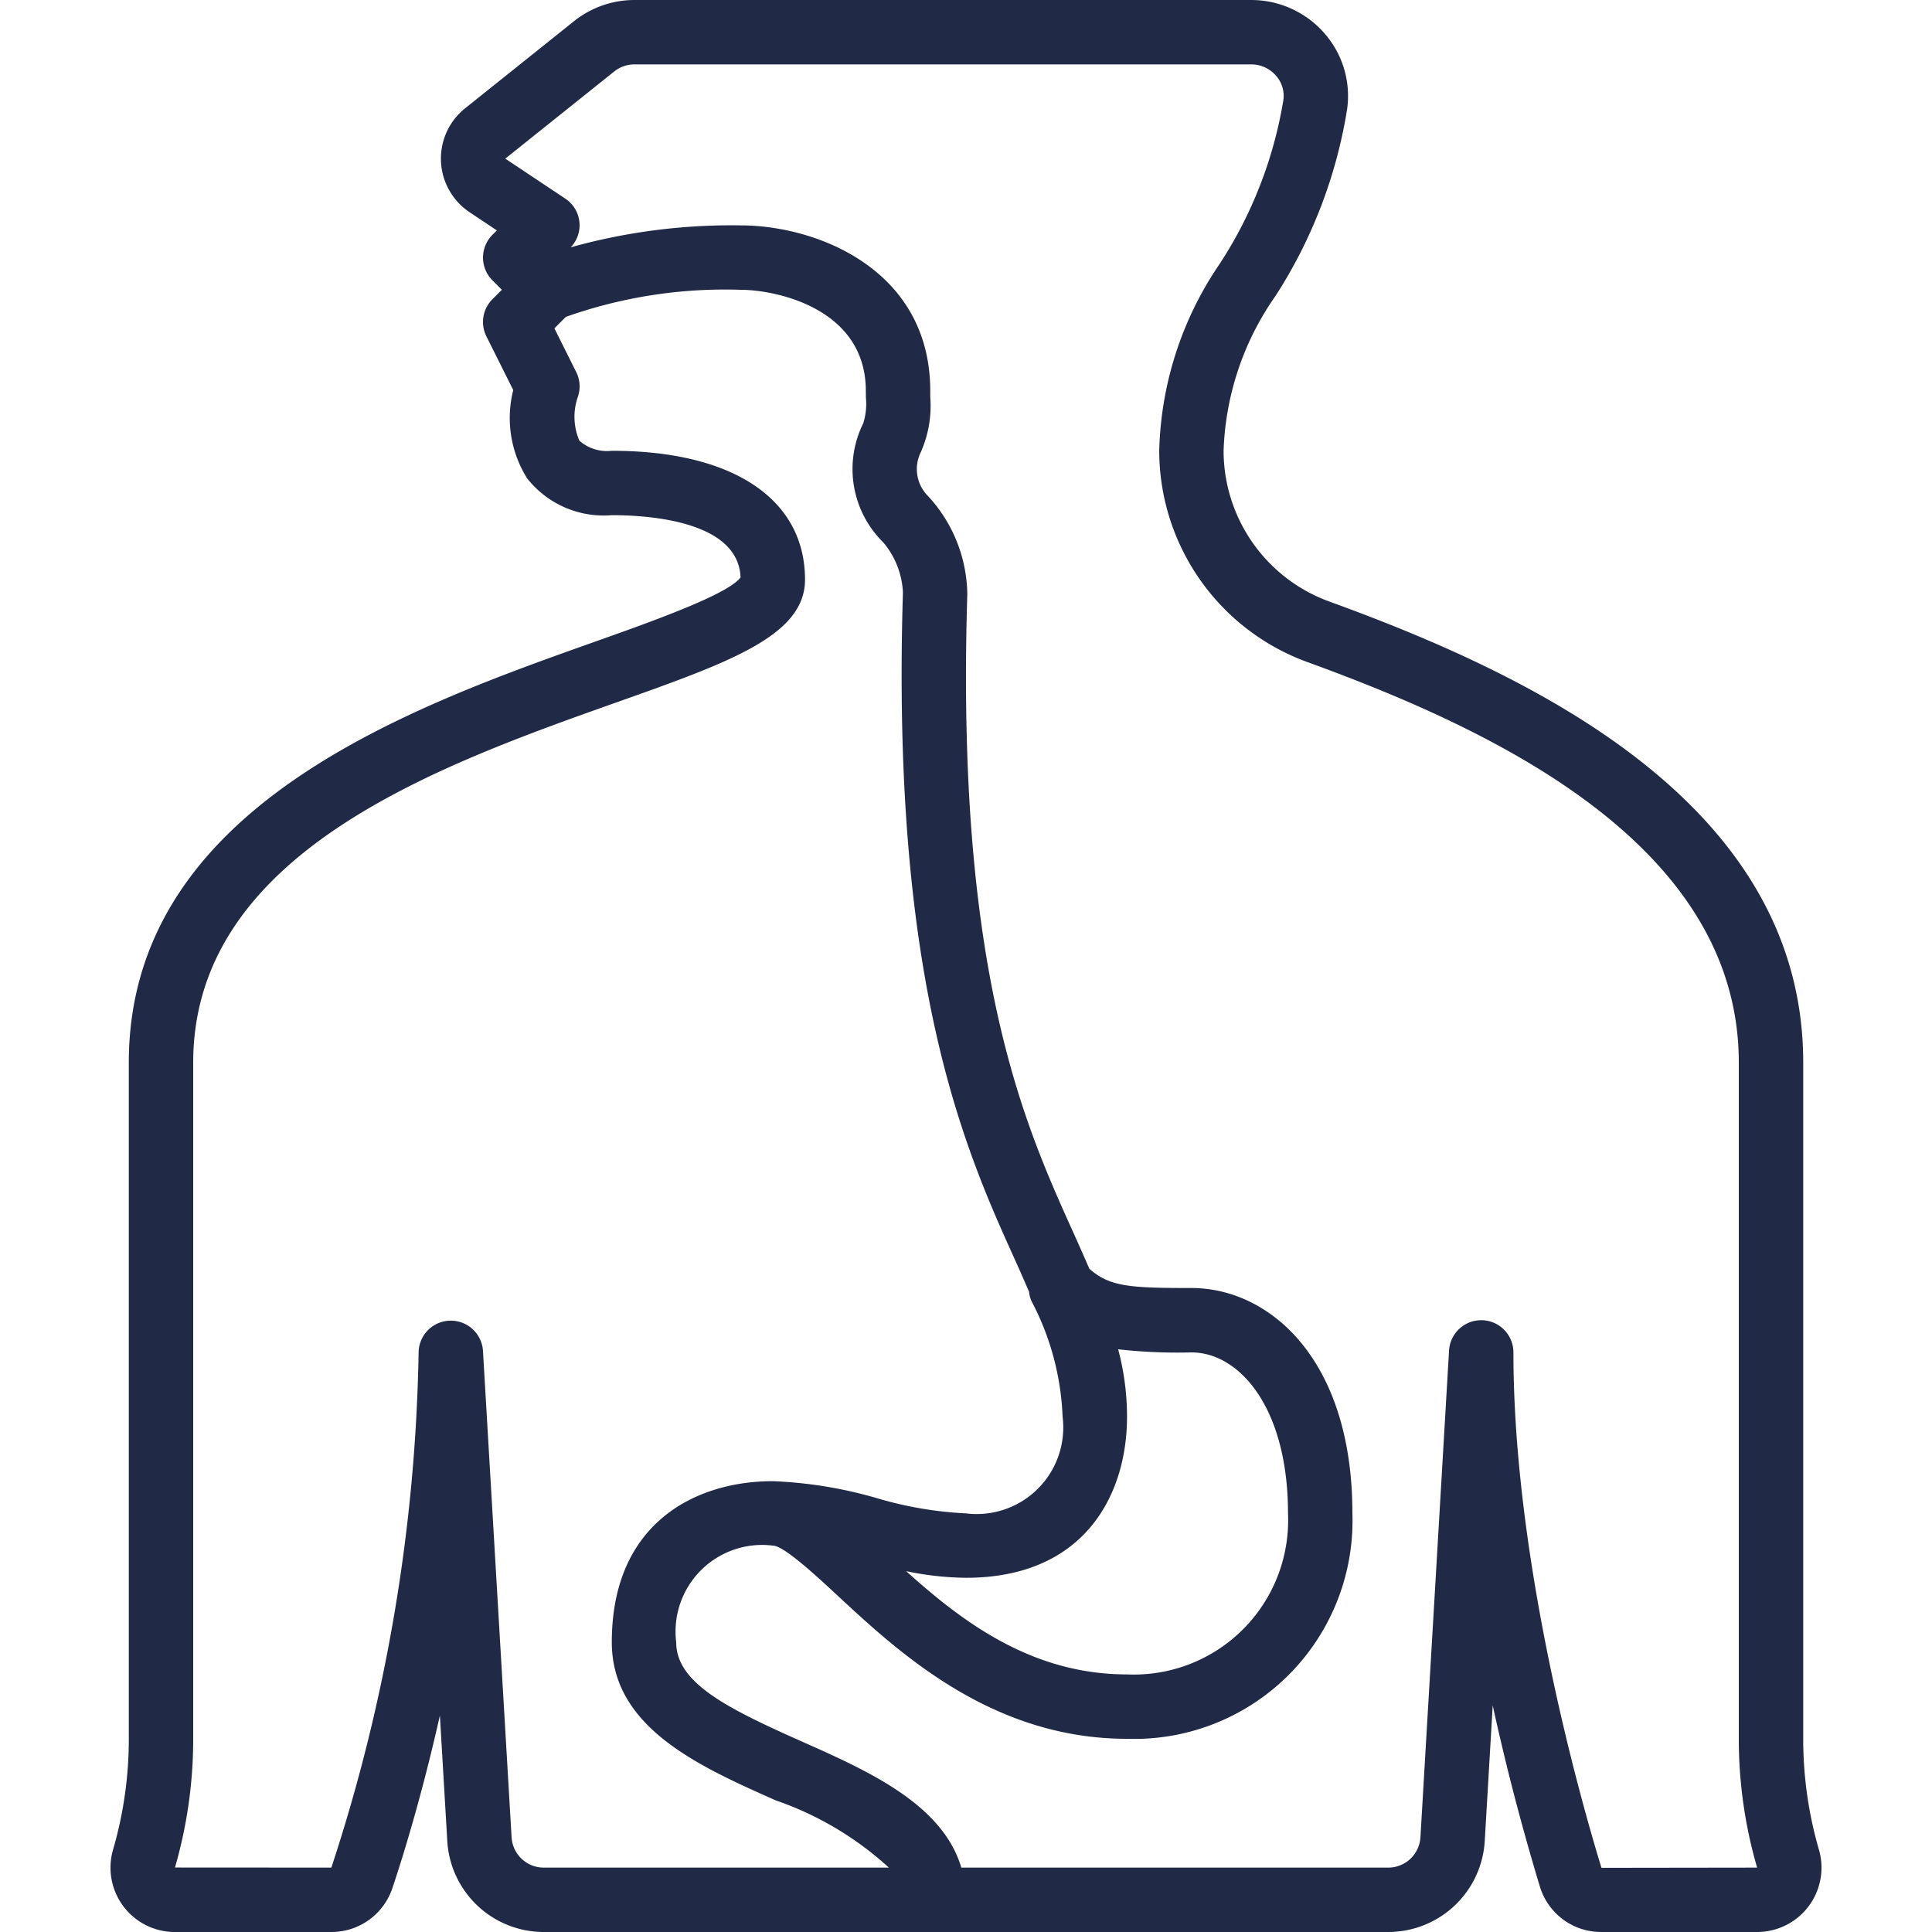 <svg width="64" height="64" fill="none" xmlns="http://www.w3.org/2000/svg"><g clip-path="url(#clip0)"><path d="M60.251 61.261a13.117 13.117 0 01-.517-3.661V35.2c0-8.582-8.967-12.83-15.712-15.278a5.32 5.32 0 01-3.489-4.989A9.462 9.462 0 0142.255 9.8a16.08 16.08 0 002.368-6.171 3.143 3.143 0 00-.738-2.513A3.219 3.219 0 0041.45 0H21.015c-.726 0-1.431.248-1.999.701l-3.61 2.888a2.134 2.134 0 00.15 3.441l.903.603-.146.146a1.066 1.066 0 000 1.508l.312.313-.312.312c-.325.325-.405.82-.2 1.231l.889 1.778a3.765 3.765 0 00.458 2.922 3.228 3.228 0 002.807 1.223c1.266 0 4.19.203 4.265 2.06-.4.56-2.941 1.463-4.808 2.126C13.569 23.437 4.267 26.738 4.267 35.2v22.4a13.115 13.115 0 01-.518 3.661A2.131 2.131 0 005.793 64h5.183a2.127 2.127 0 002.02-1.447c.32-.951.965-3.005 1.576-5.726l.245 4.161A3.203 3.203 0 0018.011 64H45.99a3.203 3.203 0 003.194-3.013l.264-4.493a78.98 78.98 0 001.564 6.005A2.118 2.118 0 0053.048 64h5.159a2.132 2.132 0 002.044-2.739zm-42.24.606c-.564-.001-1.03-.44-1.064-1.005l-.949-16.125a1.067 1.067 0 00-2.131.063 57.627 57.627 0 01-2.89 17.067l-5.181-.003A15.3 15.3 0 006.4 57.6V35.2c0-6.955 8.114-9.835 14.037-11.938 3.752-1.331 6.23-2.211 6.23-4.062 0-2.672-2.393-4.267-6.4-4.267-.39.045-.78-.076-1.074-.335a2.001 2.001 0 01-.048-1.46c.09-.269.069-.562-.058-.815l-.722-1.446.379-.38a15.766 15.766 0 015.79-.897c1.153 0 4.148.602 4.148 3.352l.002.216c.028.287-.001.577-.087.853a3.408 3.408 0 00.669 3.953c.39.466.616 1.046.645 1.652-.4 13.004 2.07 18.473 3.705 22.093.17.374.323.724.473 1.072.01.106.038.21.08.309a8.935 8.935 0 011.031 3.833 2.868 2.868 0 01-3.2 3.2 12.491 12.491 0 01-2.941-.501 14.278 14.278 0 00-3.459-.566c-2.578 0-5.333 1.401-5.333 5.334 0 2.826 2.886 4.11 5.433 5.241a10.738 10.738 0 013.745 2.226H18.012zm19.029-17.17c.805.09 1.616.125 2.427.103 1.59 0 3.2 1.832 3.2 5.333a5.112 5.112 0 01-5.334 5.334c-3.16 0-5.455-1.745-7.316-3.421.652.139 1.317.213 1.983.22 3.932 0 5.334-2.755 5.334-5.333 0-.755-.099-1.507-.294-2.236zm16.01 17.177c-.684-2.234-2.916-10.07-2.916-17.074 0-.577-.46-1.05-1.036-1.066h-.032c-.564 0-1.03.44-1.064 1.003l-.948 16.125a1.068 1.068 0 01-1.065 1.005H31.845c-.626-2.103-3.077-3.197-5.278-4.175C24.05 56.573 22.4 55.74 22.4 54.4a2.869 2.869 0 013.2-3.2c.362 0 1.438.999 2.15 1.66 2.034 1.887 5.107 4.74 9.584 4.74a7.23 7.23 0 007.466-7.467c0-5.13-2.764-7.466-5.333-7.466-2.013 0-2.707-.037-3.383-.64a70.74 70.74 0 00-.524-1.187c-1.646-3.645-3.901-8.639-3.517-21.149a4.87 4.87 0 00-1.301-3.258 1.263 1.263 0 01-.237-1.459c.253-.574.36-1.201.311-1.827v-.195c0-4.025-3.758-5.486-6.283-5.486a19.818 19.818 0 00-5.628.727 1.057 1.057 0 00-.18-1.614l-1.987-1.324 3.611-2.889c.19-.15.424-.233.666-.233H41.45c.316 0 .616.138.822.377.194.221.283.517.241.808a14.101 14.101 0 01-2.103 5.413 11.465 11.465 0 00-2.009 6.202 7.46 7.46 0 004.894 6.994C49.436 24.157 57.6 27.957 57.6 35.2v22.4c0 1.444.203 2.88.607 4.267l-5.156.007z" fill="#202945"/></g><defs><clipPath id="clip0"><path fill="#fff" d="M0 0h64v64H0z"/></clipPath></defs></svg>